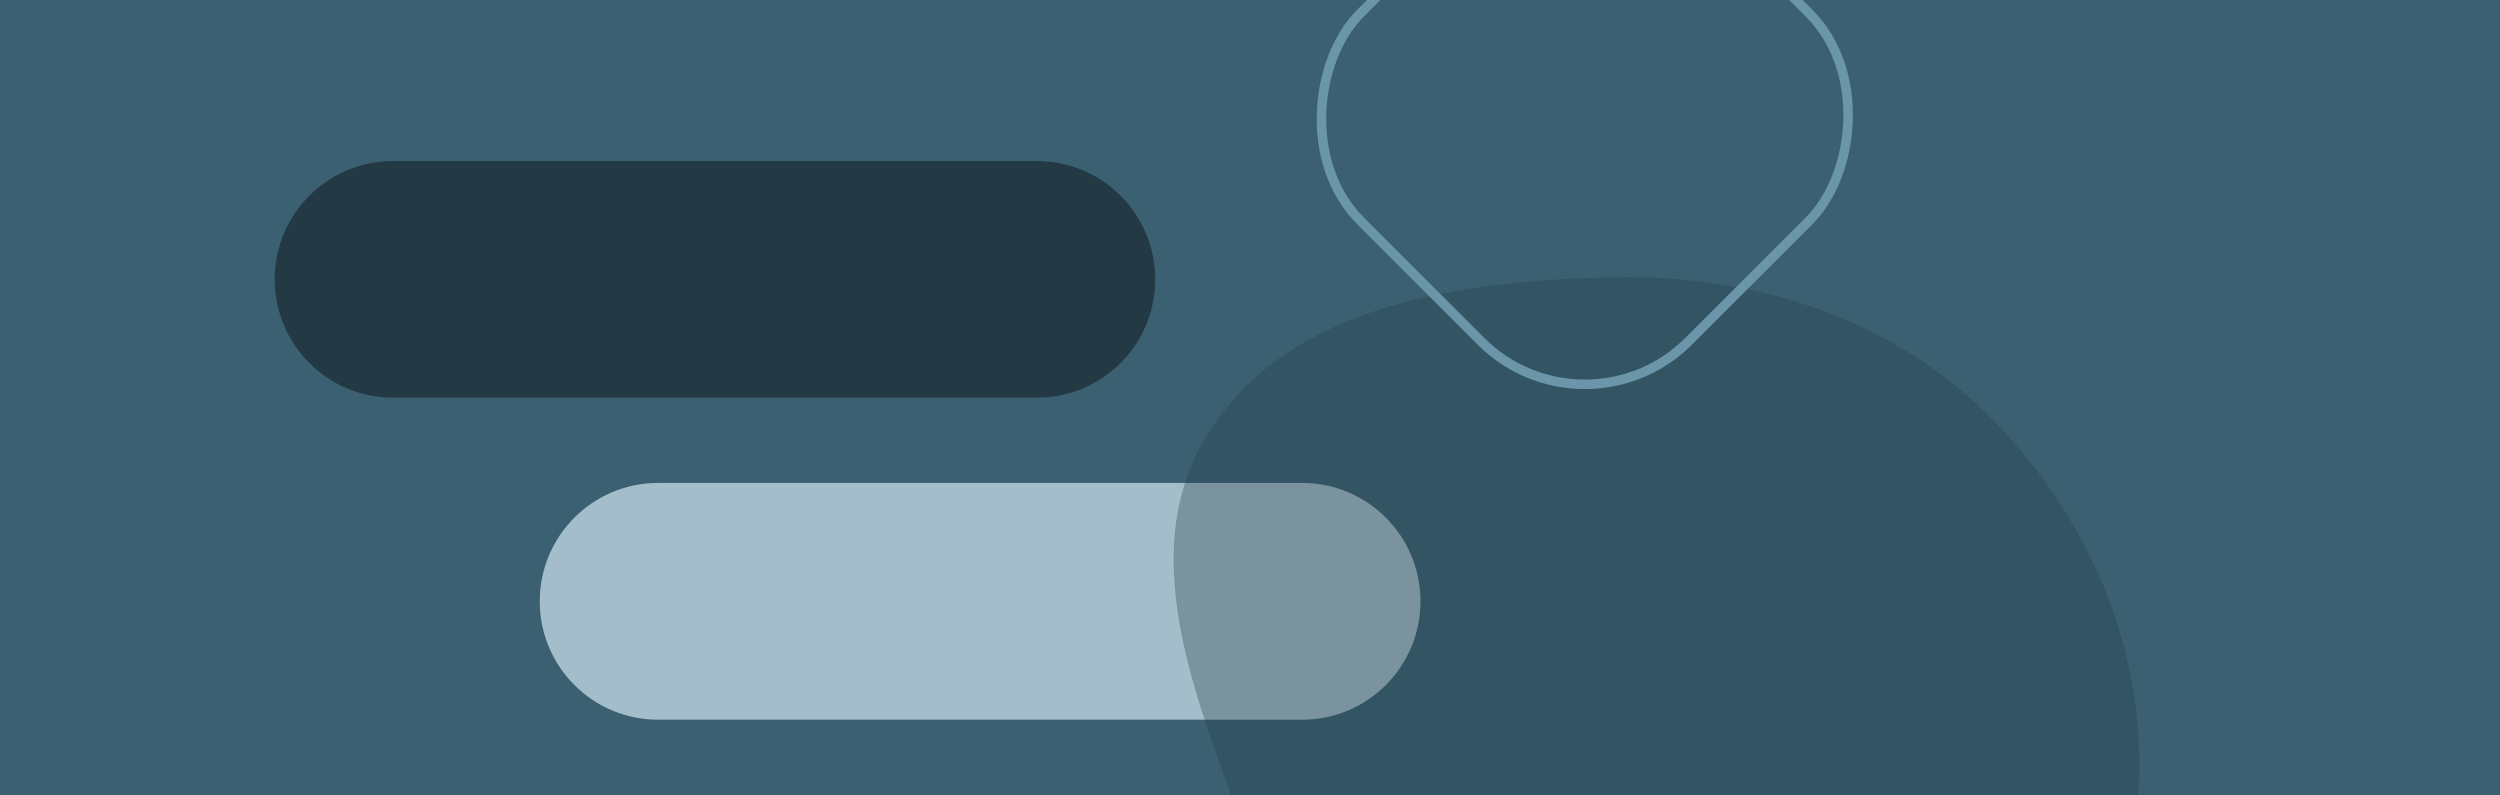 <svg xmlns="http://www.w3.org/2000/svg" fill="none" viewBox="0 0 264 84">
    <path fill="#508199" d="M0 0h264v84H0z"/>
    <path fill="#000" fill-opacity=".26" d="M0 0h264v84H0z"/>
    <path fill="#508199" d="M57 63.5C57 56.596 62.596 51 69.5 51h68c6.904 0 12.5 5.596 12.5 12.5S144.404 76 137.5 76h-68C62.596 76 57 70.404 57 63.5z"/>
    <path fill="#fff" fill-opacity=".48" d="M57 63.5C57 56.596 62.596 51 69.5 51h68c6.904 0 12.5 5.596 12.5 12.5S144.404 76 137.5 76h-68C62.596 76 57 70.404 57 63.5z"/>
    <path fill="#508199" d="M29 29.5C29 22.596 34.596 17 41.5 17h68c6.904 0 12.5 5.596 12.5 12.5S116.404 42 109.5 42h-68C34.596 42 29 36.404 29 29.5z"/>
    <path fill="#000" fill-opacity=".56" d="M29 29.5C29 22.596 34.596 17 41.5 17h68c6.904 0 12.5 5.596 12.5 12.5S116.404 42 109.5 42h-68C34.596 42 29 36.404 29 29.5z"/>
    <g opacity=".32" style="mix-blend-mode:multiply">
      <path fill="#508199" fill-rule="evenodd" d="M225.688 85.465c-1.638 16.329-9.073 32.455-23.398 40.56-14.264 8.071-32.184 6.613-46.806-.84-13.086-6.669-18.284-20.992-23.133-34.806-5.218-14.869-13.136-31.31-4.753-44.647 8.597-13.676 26.947-16.19 43.161-16.458 14.9-.246 29.321 4.448 39.722 15.088 10.764 11.012 16.739 25.827 15.207 41.103z" clip-rule="evenodd"/>
      <path fill="#000" fill-opacity=".56" fill-rule="evenodd" d="M225.688 85.465c-1.638 16.329-9.073 32.455-23.398 40.56-14.264 8.071-32.184 6.613-46.806-.84-13.086-6.669-18.284-20.992-23.133-34.806-5.218-14.869-13.136-31.31-4.753-44.647 8.597-13.676 26.947-16.19 43.161-16.458 14.9-.246 29.321 4.448 39.722 15.088 10.764 11.012 16.739 25.827 15.207 41.103z" clip-rule="evenodd"/>
    </g>
    <g>
      <rect width="49" height="49" x="167.355" y="-22.293" stroke="#508199" rx="15.5" transform="rotate(45 167.355 -22.293)"/>
      <rect width="49" height="49" x="167.355" y="-22.293" stroke="#fff" stroke-opacity=".16" rx="15.5" transform="rotate(45 167.355 -22.293)"/>
    </g>
  <defs>
    <clipPath id="clip0_79_40239">
      <path fill="#fff" d="M0 0h264v84H0z"/>
    </clipPath>
  </defs>
</svg>
